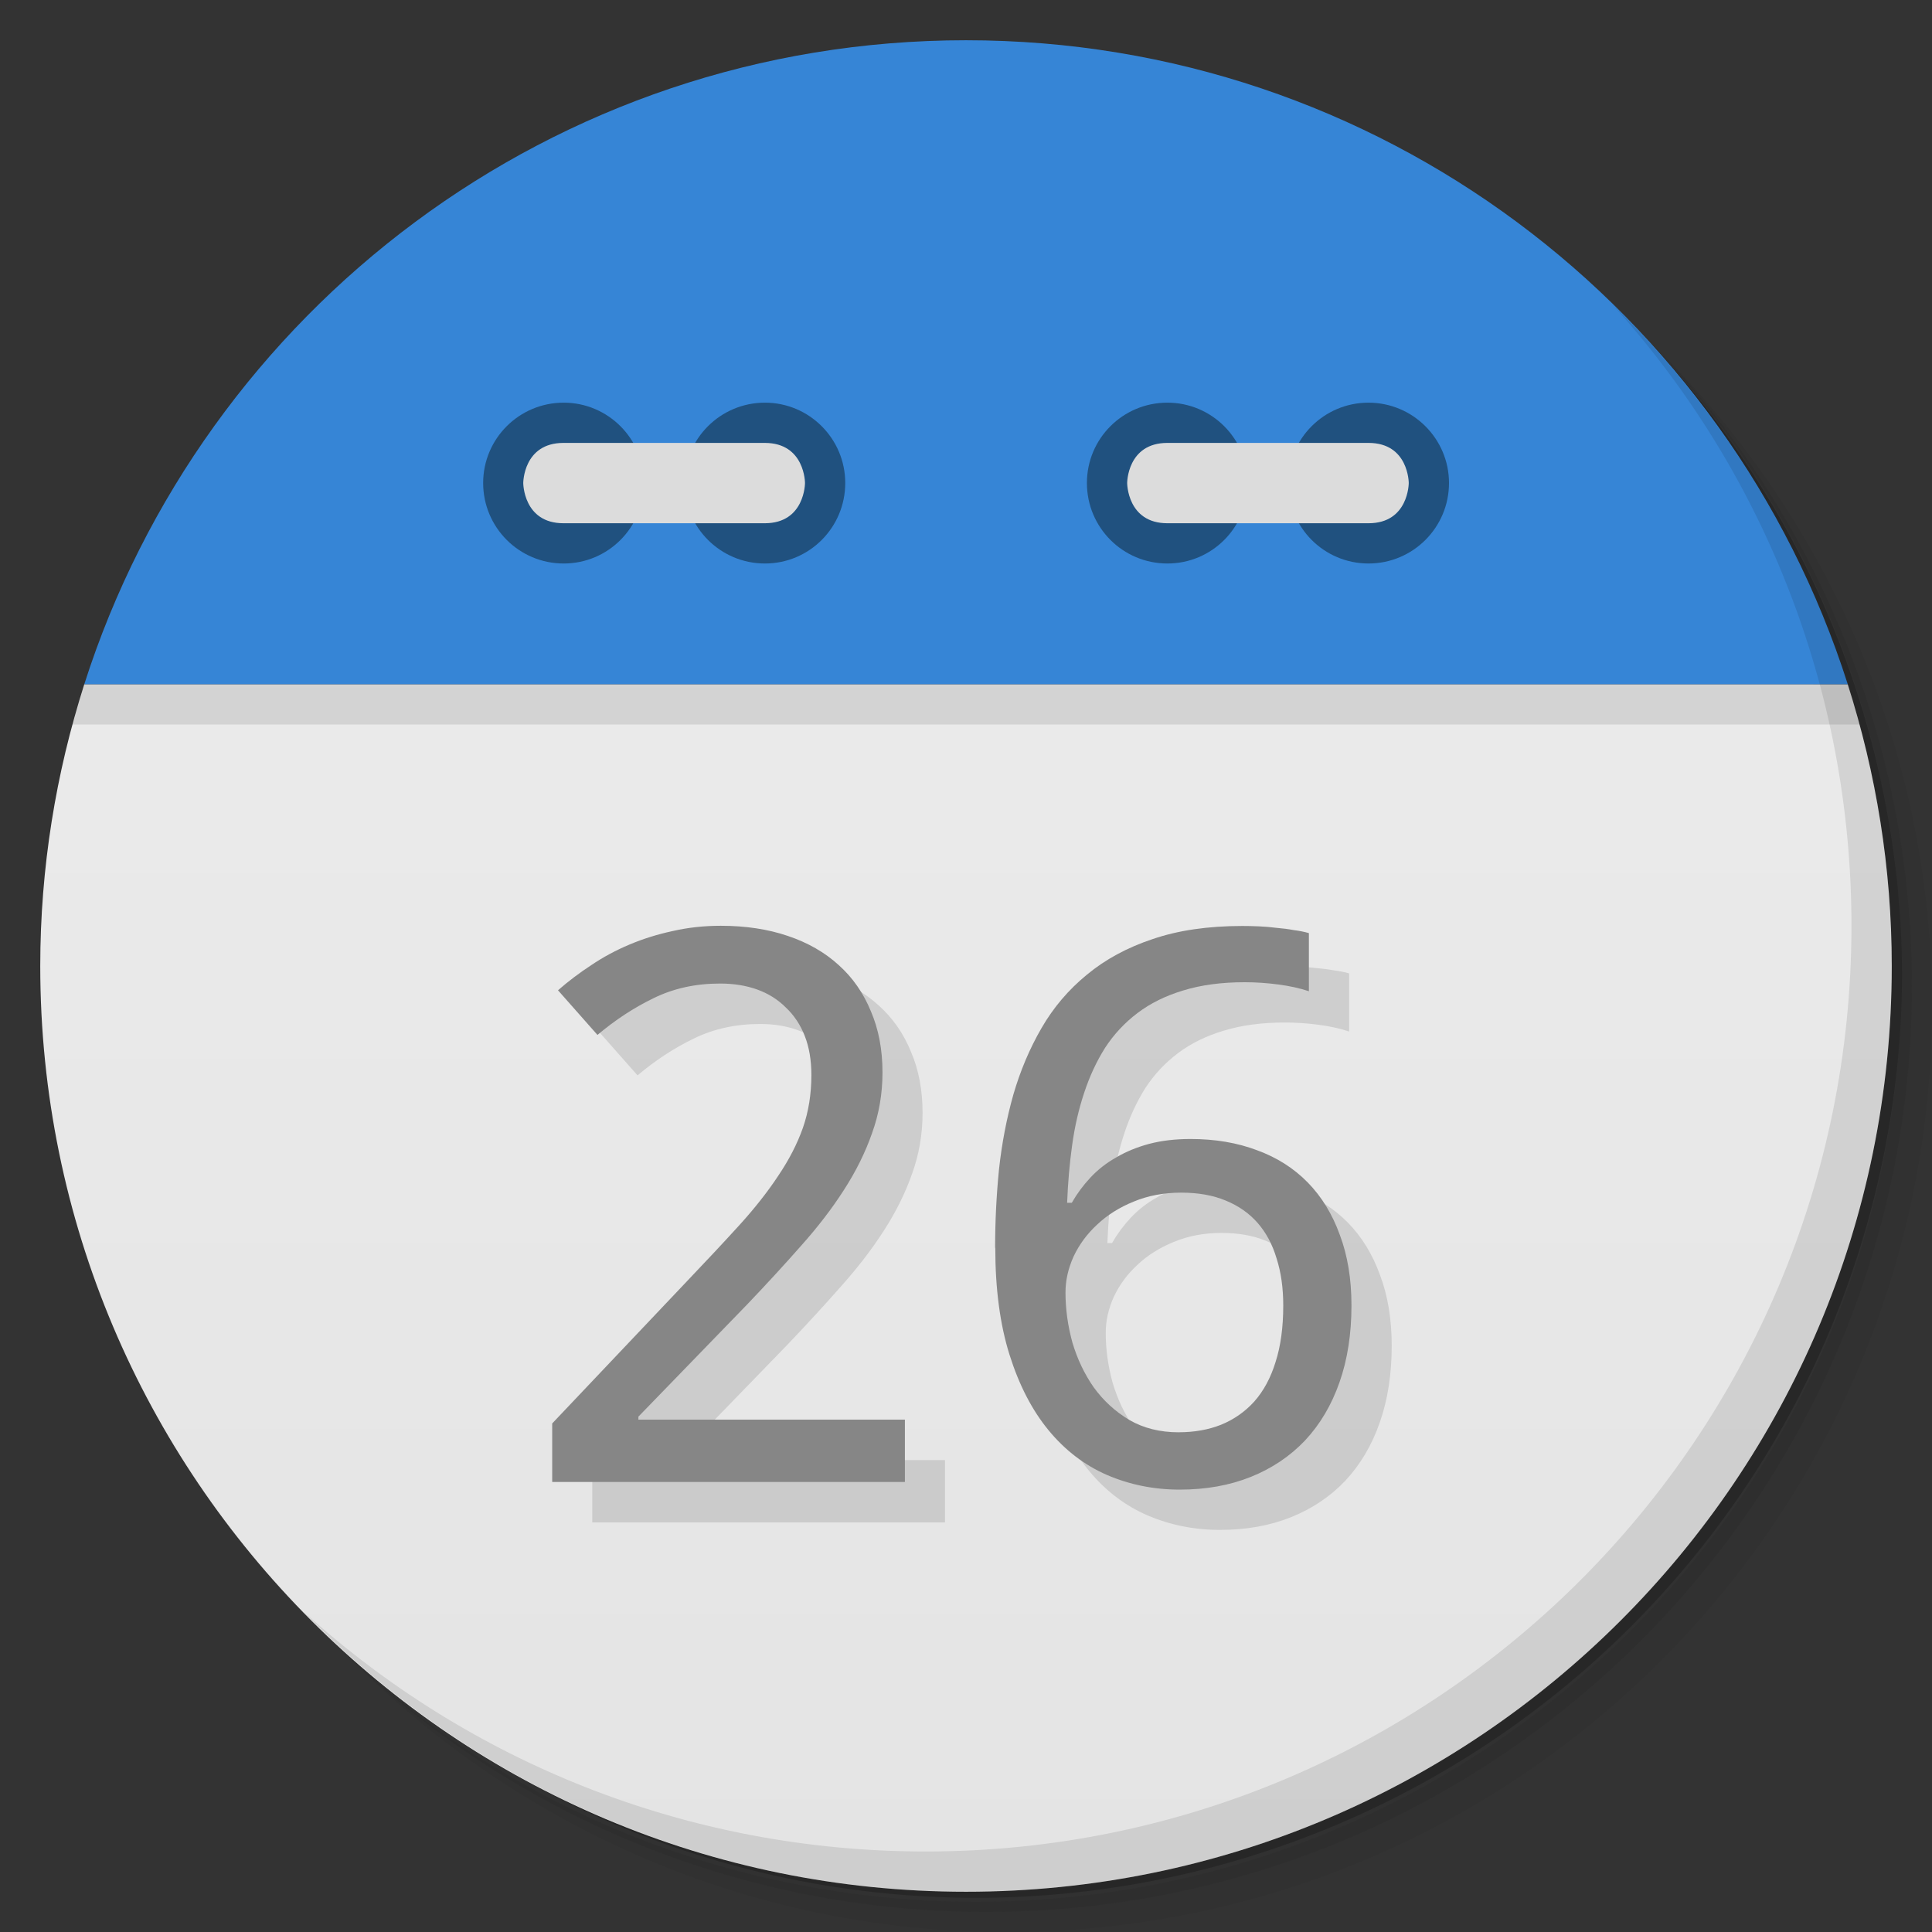 <svg viewBox="0 0 48 48" xmlns="http://www.w3.org/2000/svg">
 <rect x="0" y="0" width="48" height="48" fill="#333333" stroke="none"/>
 <defs>
  <linearGradient id="linearGradient3189" x1="1" x2="47" gradientTransform="matrix(0 -1 1 0 -1.5e-6 48)" gradientUnits="userSpaceOnUse">
   <stop style="stop-color:#e4e4e4" offset="0"/>
   <stop style="stop-color:#eee" offset="1"/>
  </linearGradient>
 </defs>
 <path d="m36.31 5c5.859 4.062 9.688 10.831 9.688 18.5 0 12.426-10.07 22.5-22.5 22.5-7.669 0-14.438-3.828-18.5-9.688 1.037 1.822 2.306 3.499 3.781 4.969 4.085 3.712 9.514 5.969 15.469 5.969 12.703 0 23-10.298 23-23 0-5.954-2.256-11.384-5.969-15.469-1.469-1.475-3.147-2.744-4.969-3.781zm4.969 3.781c3.854 4.113 6.219 9.637 6.219 15.719 0 12.703-10.297 23-23 23-6.081 0-11.606-2.364-15.719-6.219 4.16 4.144 9.883 6.719 16.219 6.719 12.703 0 23-10.298 23-23 0-6.335-2.575-12.06-6.719-16.219z" style="opacity:.05"/>
 <path d="m41.28 8.781c3.712 4.085 5.969 9.514 5.969 15.469 0 12.703-10.297 23-23 23-5.954 0-11.384-2.256-15.469-5.969 4.113 3.854 9.637 6.219 15.719 6.219 12.703 0 23-10.298 23-23 0-6.081-2.364-11.606-6.219-15.719z" style="opacity:.1"/>
 <path d="m31.25 2.375c8.615 3.154 14.75 11.417 14.75 21.13 0 12.426-10.07 22.5-22.5 22.5-9.708 0-17.971-6.135-21.12-14.75a23 23 0 0 0 44.875-7 23 23 0 0 0-16-21.875z" style="opacity:.2"/>
 <path d="m2.094 17c-0.704 2.207-1.094 4.559-1.094 7 0 12.703 10.297 23 23 23s23-10.297 23-23c0-2.441-0.389-4.793-1.094-7z" style="fill:url(#linearGradient3189)"/>
 <path d="m4.281 12.188c-0.287 0.478-0.56 0.969-0.813 1.469 0.25-0.495 0.529-0.995 0.813-1.469zm-0.813 1.469c-0.253 0.501-0.502 1.01-0.719 1.531 0.218-0.527 0.463-1.025 0.719-1.531zm40.25-1.469c0.284 0.473 0.563 0.974 0.813 1.469-0.252-0.5-0.525-0.991-0.813-1.469zm0.813 1.469c0.256 0.507 0.5 1 0.719 1.531-0.216-0.521-0.466-1.031-0.719-1.531zm-41.844 1.688c-0.221 0.543-0.414 1.093-0.594 1.656 0.178-0.558 0.375-1.118 0.594-1.656zm-0.594 1.656c-0.106 0.332-0.221 0.662-0.313 1h44.44c-0.091-0.338-0.207-0.668-0.313-1zm43.813 0c-0.18-0.563-0.373-1.113-0.594-1.656 0.219 0.539 0.416 1.098 0.594 1.656z" style="fill-rule:evenodd;opacity:.1"/>
 <path d="m24 1c-10.262 0-18.945 6.72-21.906 16h43.813c-2.962-9.28-11.644-16-21.906-16z" style="fill-rule:evenodd;fill:#3685d6"/>
 <path d="m31 12c0 1.105-0.891 2-1.996 2-1.109 0-2-0.895-2-2 0-1.102 0.891-1.996 2-1.996 1.105 0 1.996 0.898 1.996 1.996" style="fill:#20517f"/>
 <path d="m36 12c0 1.105-0.895 2-2 2s-1.996-0.895-1.996-2c0-1.102 0.891-1.996 1.996-1.996s2 0.898 2 1.996" style="fill:#20517f"/>
 <path d="m34 13c1 0 1-1 1-1s0-0.996-1-0.996h-4.996c-1 0-1 0.996-1 0.996s0 1 1 1m4.996 0" style="fill:#dcdcdc"/>
 <path d="m16 12c0 1.105-0.891 2-1.996 2s-2-0.895-2-2c0-1.102 0.895-1.996 2-1.996s1.996 0.898 1.996 1.996" style="fill:#20517f"/>
 <path d="m21 12c0 1.105-0.891 2-1.996 2s-2-0.895-2-2c0-1.102 0.895-1.996 2-1.996s1.996 0.898 1.996 1.996" style="fill:#20517f"/>
 <path d="m14 13c-1 0-1-1-1-1s0-0.996 1-0.996h5c1 0 1 0.996 1 0.996s0 1-1 1m-5 0" style="fill:#dcdcdc"/>
 <path d="m40.03 7.531c3.712 4.084 5.969 9.514 5.969 15.469 0 12.703-10.297 23-23 23-5.954 0-11.384-2.256-15.469-5.969 4.178 4.291 10.01 6.969 16.469 6.969 12.703 0 23-10.298 23-23 0-6.462-2.677-12.291-6.969-16.469z" style="opacity:.1"/>
 <g transform="scale(1.016 .985)" style="opacity:.12">
  <path d="m23.11 38.4h-8.627v-1.476l3.311-3.604q0.709-0.766 1.268-1.4 0.558-0.634 0.946-1.239 0.397-0.605 0.605-1.211 0.208-0.615 0.208-1.334 0-0.558-0.161-0.984t-0.463-0.719q-0.293-0.303-0.7-0.454t-0.908-0.151q-0.899 0-1.627 0.369-0.719 0.359-1.372 0.927l-0.965-1.126q0.378-0.341 0.813-0.634 0.435-0.303 0.936-0.52 0.501-0.218 1.059-0.341 0.558-0.132 1.173-0.132 0.908 0 1.636 0.255 0.738 0.255 1.249 0.738 0.511 0.473 0.785 1.163 0.284 0.681 0.284 1.542 0 0.804-0.255 1.532-0.246 0.728-0.691 1.438-0.435 0.7-1.05 1.409-0.605 0.709-1.315 1.476l-2.658 2.828v0.076h6.517v1.57z"/>
  <path d="m25.318 32.488q0-0.993 0.095-1.977 0.104-0.984 0.35-1.882 0.255-0.908 0.691-1.684 0.435-0.776 1.107-1.343 0.672-0.577 1.608-0.899 0.936-0.331 2.195-0.331 0.18 0 0.397 9e-3 0.218 9e-3 0.435 0.038 0.227 0.019 0.426 0.057 0.208 0.028 0.369 0.076v1.466q-0.331-0.114-0.747-0.17-0.416-0.057-0.823-0.057-0.851 0-1.504 0.208-0.643 0.199-1.116 0.568t-0.795 0.88q-0.312 0.511-0.511 1.135-0.199 0.615-0.293 1.315-0.095 0.7-0.123 1.457h0.114q0.189-0.341 0.454-0.634 0.274-0.303 0.634-0.511 0.359-0.218 0.804-0.341 0.454-0.123 1.012-0.123 0.899 0 1.627 0.284 0.728 0.274 1.239 0.813t0.785 1.324q0.284 0.776 0.284 1.778 0 1.078-0.293 1.939t-0.842 1.466q-0.549 0.596-1.324 0.918-0.776 0.322-1.74 0.322-0.946 0-1.778-0.369-0.823-0.369-1.428-1.126t-0.955-1.901q-0.35-1.145-0.35-2.705zm4.493 4.654q0.568 0 1.031-0.189 0.473-0.199 0.813-0.586 0.341-0.397 0.52-0.993 0.189-0.605 0.189-1.428 0-0.662-0.161-1.182-0.151-0.53-0.463-0.899t-0.785-0.568q-0.463-0.199-1.088-0.199-0.634 0-1.163 0.227-0.52 0.218-0.889 0.577-0.369 0.35-0.577 0.804-0.199 0.454-0.199 0.908 0 0.634 0.17 1.268 0.18 0.624 0.52 1.126 0.35 0.501 0.87 0.823 0.52 0.312 1.211 0.312z"/>
 </g>
 <g transform="scale(1.016 .985)" style="fill:#868686">
  <path d="m22.13 37.38h-8.627v-1.476l3.311-3.604q0.709-0.766 1.268-1.4 0.558-0.634 0.946-1.239 0.397-0.605 0.605-1.211 0.208-0.615 0.208-1.334 0-0.558-0.161-0.984t-0.463-0.719q-0.293-0.303-0.7-0.454t-0.908-0.151q-0.899 0-1.627 0.369-0.719 0.359-1.372 0.927l-0.965-1.126q0.378-0.341 0.813-0.634 0.435-0.303 0.936-0.52 0.501-0.218 1.059-0.341 0.558-0.132 1.173-0.132 0.908 0 1.636 0.255 0.738 0.255 1.249 0.738 0.511 0.473 0.785 1.163 0.284 0.681 0.284 1.542 0 0.804-0.255 1.532-0.246 0.728-0.691 1.438-0.435 0.7-1.05 1.409-0.605 0.709-1.315 1.476l-2.658 2.828v0.076h6.517v1.57z"/>
  <path d="m24.334 31.472q0-0.993 0.095-1.977 0.104-0.984 0.35-1.882 0.255-0.908 0.691-1.684 0.435-0.776 1.107-1.343 0.672-0.577 1.608-0.899 0.936-0.331 2.195-0.331 0.18 0 0.397 9e-3 0.218 9e-3 0.435 0.038 0.227 0.019 0.426 0.057 0.208 0.028 0.369 0.076v1.466q-0.331-0.114-0.747-0.17-0.416-0.057-0.823-0.057-0.851 0-1.504 0.208-0.643 0.199-1.116 0.568t-0.795 0.88q-0.312 0.511-0.511 1.135-0.199 0.615-0.293 1.315-0.095 0.7-0.123 1.457h0.114q0.189-0.341 0.454-0.634 0.274-0.303 0.634-0.511 0.359-0.218 0.804-0.341 0.454-0.123 1.012-0.123 0.899 0 1.627 0.284 0.728 0.274 1.239 0.813t0.785 1.324q0.284 0.776 0.284 1.778 0 1.078-0.293 1.939t-0.842 1.466q-0.549 0.596-1.324 0.918-0.776 0.322-1.74 0.322-0.946 0-1.778-0.369-0.823-0.369-1.428-1.126t-0.955-1.901q-0.35-1.145-0.35-2.705zm4.493 4.654q0.568 0 1.031-0.189 0.473-0.199 0.813-0.586 0.341-0.397 0.52-0.993 0.189-0.605 0.189-1.428 0-0.662-0.161-1.182-0.151-0.53-0.463-0.899t-0.785-0.568q-0.463-0.199-1.088-0.199-0.634 0-1.163 0.227-0.52 0.218-0.889 0.577-0.369 0.35-0.577 0.804-0.199 0.454-0.199 0.908 0 0.634 0.17 1.268 0.18 0.624 0.52 1.126 0.35 0.501 0.87 0.823 0.52 0.312 1.211 0.312z"/>
 </g>
</svg>
